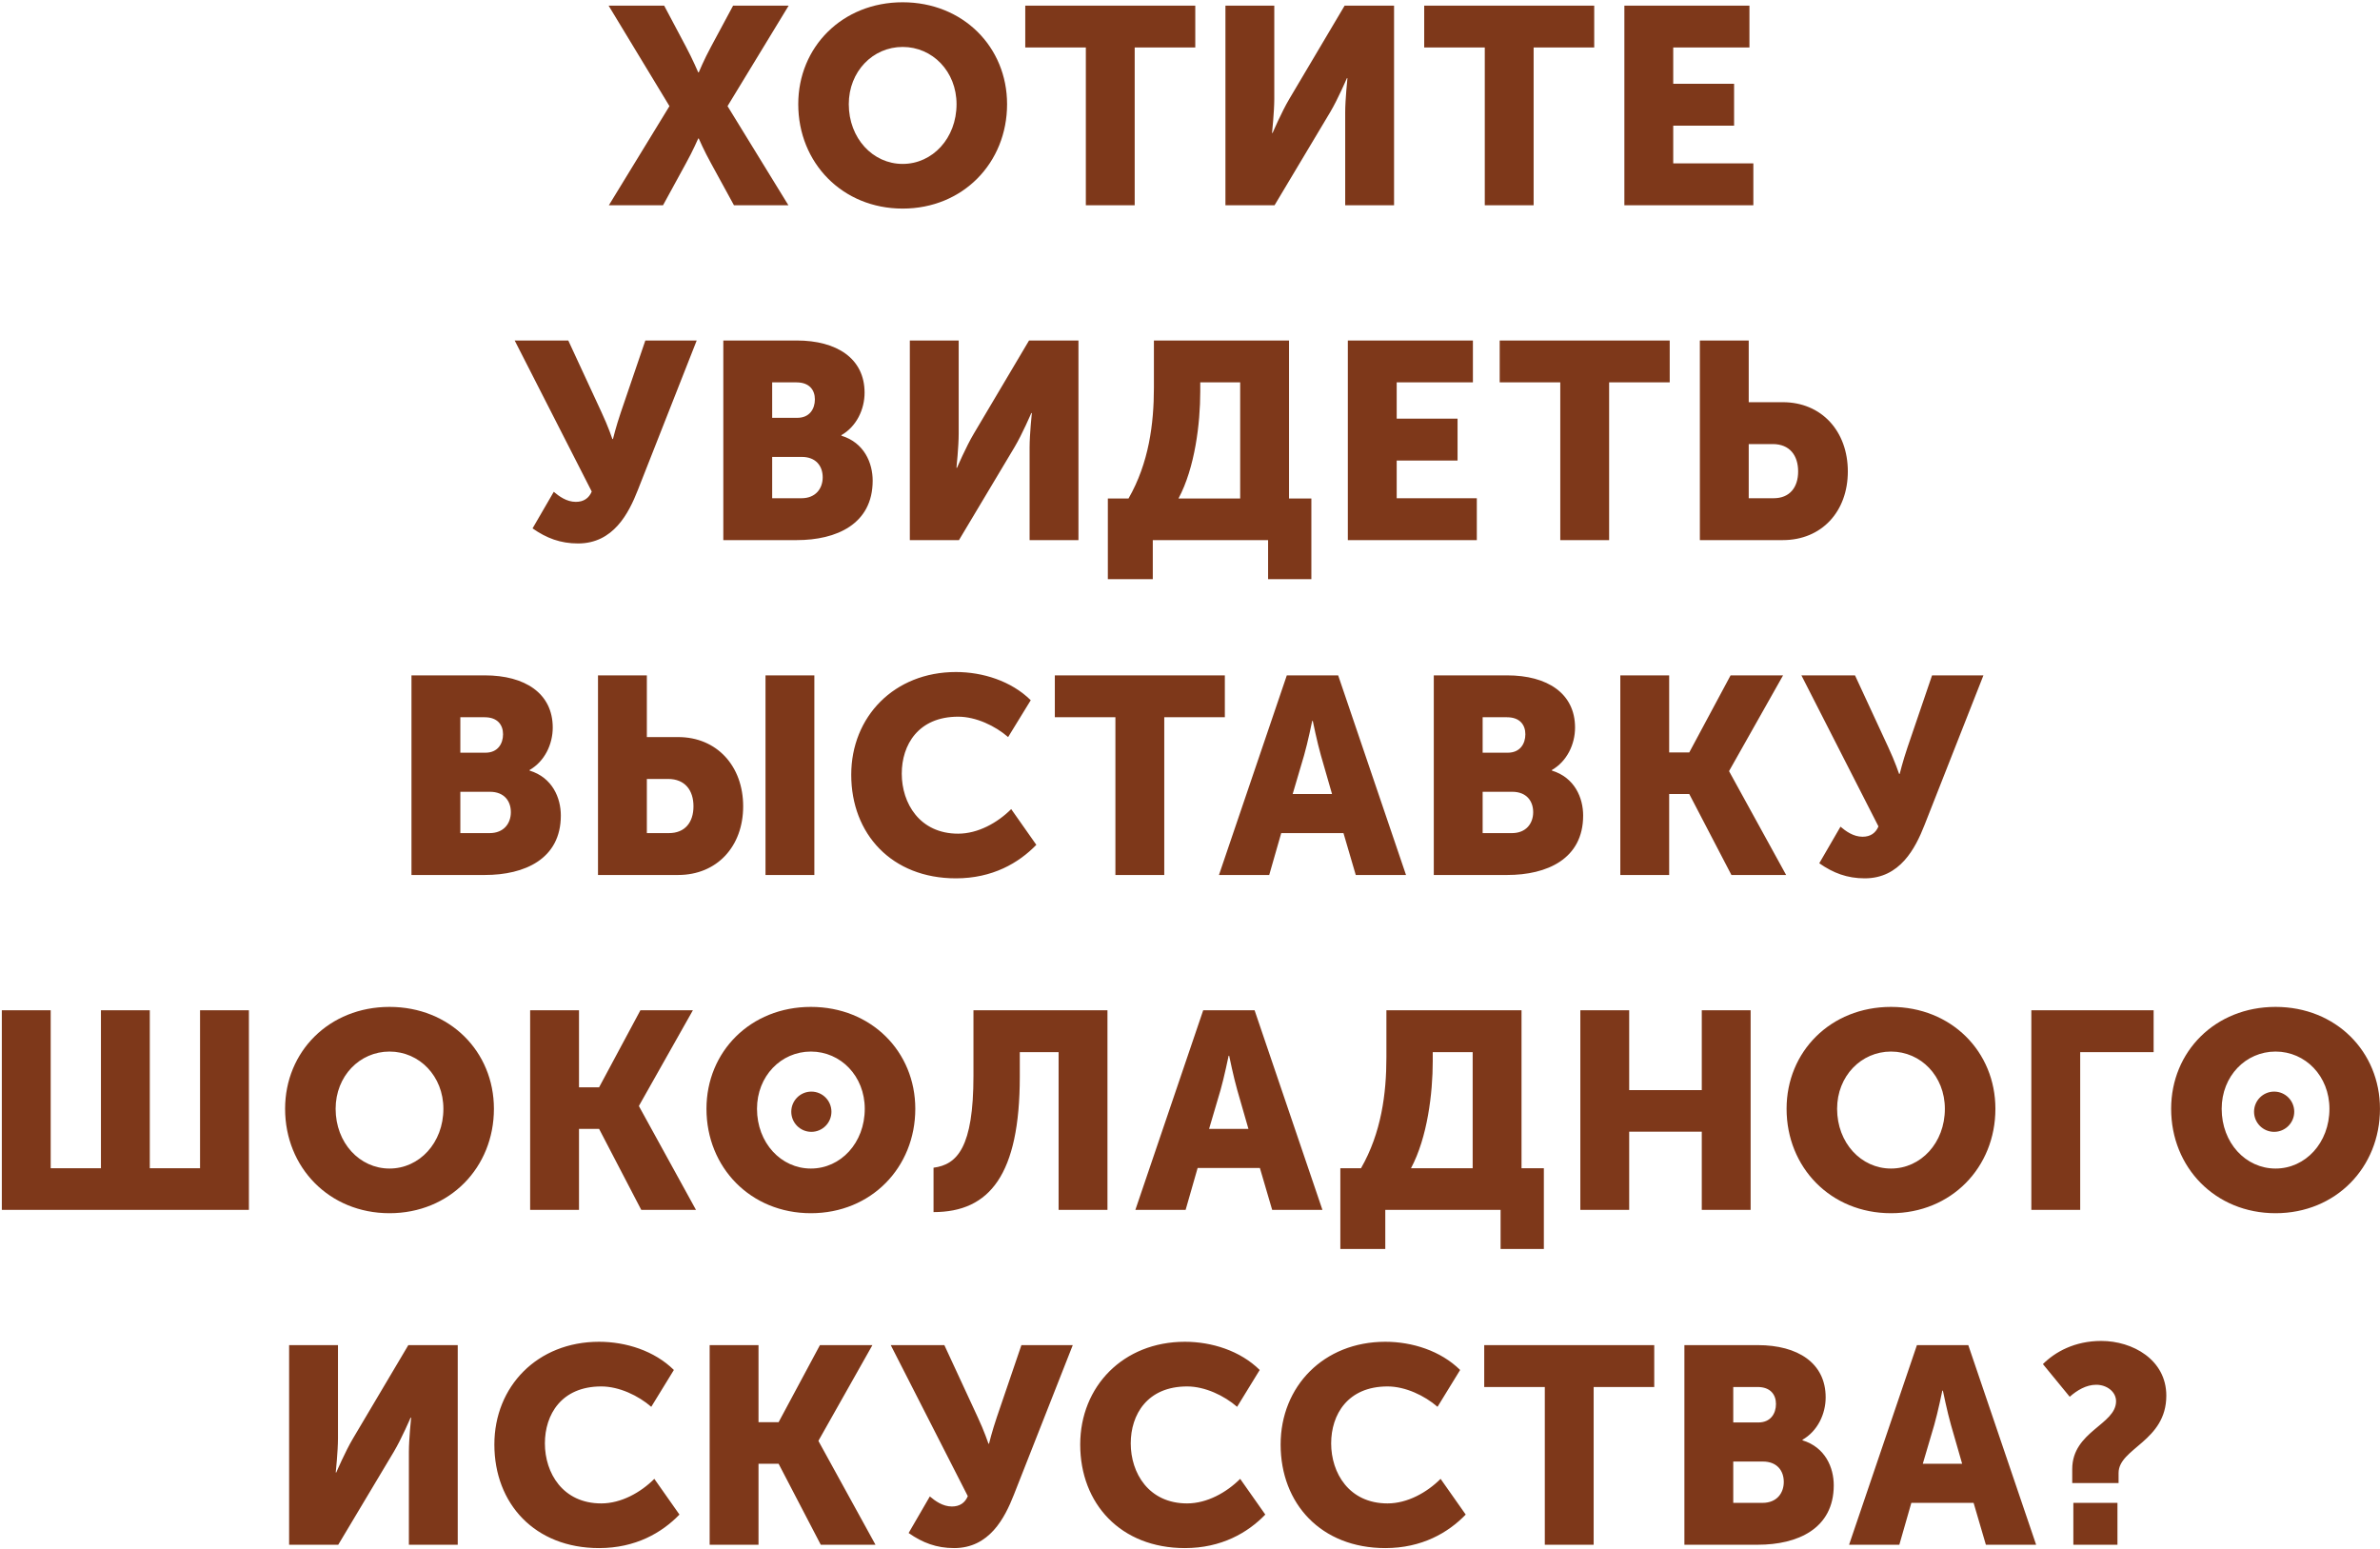<svg 
 xmlns="http://www.w3.org/2000/svg"
 xmlns:xlink="http://www.w3.org/1999/xlink"
 width="928px" height="604px">
<path fill-rule="evenodd"  fill="rgb(126, 56, 26)"
 d="M887.276,473.020 C863.763,473.020 846.564,455.169 846.564,432.311 C846.564,409.997 863.763,392.581 887.276,392.581 C910.789,392.581 927.988,409.997 927.988,432.311 C927.988,455.169 910.789,473.020 887.276,473.020 ZM887.276,409.997 C875.629,409.997 866.267,419.575 866.267,432.311 C866.267,445.590 875.629,455.605 887.276,455.605 C898.923,455.605 908.285,445.590 908.285,432.311 C908.285,419.575 898.923,409.997 887.276,409.997 ZM886.727,441.297 C882.399,441.297 878.891,437.785 878.891,433.453 C878.891,429.121 882.399,425.609 886.727,425.609 C891.054,425.609 894.562,429.121 894.562,433.453 C894.562,437.785 891.054,441.297 886.727,441.297 ZM826.066,578.223 L807.996,578.223 L807.996,572.781 C807.996,558.086 825.086,555.474 825.086,546.330 C825.086,542.630 821.494,539.908 817.358,539.908 C813.439,539.908 809.847,542.085 807.016,544.589 L796.566,531.853 C801.247,527.173 808.867,522.819 819.317,522.819 C831.509,522.819 844.680,530.112 844.680,544.153 C844.680,562.005 826.066,564.617 826.066,574.305 L826.066,578.223 ZM811.103,471.714 L792.053,471.714 L792.053,393.887 L839.732,393.887 L839.732,410.214 L811.103,410.214 L811.103,471.714 ZM737.327,473.020 C713.815,473.020 696.616,455.169 696.616,432.311 C696.616,409.997 713.815,392.581 737.327,392.581 C760.840,392.581 778.039,409.997 778.039,432.311 C778.039,455.169 760.840,473.020 737.327,473.020 ZM737.327,409.997 C725.680,409.997 716.318,419.575 716.318,432.311 C716.318,445.590 725.680,455.605 737.327,455.605 C748.975,455.605 758.336,445.590 758.336,432.311 C758.336,419.575 748.975,409.997 737.327,409.997 ZM727.106,342.456 C720.248,342.456 714.806,340.387 709.363,336.578 L717.636,322.318 C719.704,324.060 722.643,326.237 726.235,326.237 C729.283,326.237 731.352,324.822 732.440,322.210 L702.396,263.322 L723.296,263.322 L736.250,291.296 C738.863,296.848 740.495,301.746 740.495,301.746 L740.713,301.746 C740.713,301.746 741.911,296.848 743.761,291.405 L753.340,263.322 L773.370,263.322 L750.401,321.665 C746.809,330.809 740.822,342.456 727.106,342.456 ZM695.135,210.584 L662.805,210.584 L662.805,132.757 L681.855,132.757 L681.855,156.813 L695.135,156.813 C710.266,156.813 720.498,168.133 720.498,183.807 C720.498,199.482 710.266,210.584 695.135,210.584 ZM691.216,173.140 L681.855,173.140 L681.855,194.257 L691.543,194.257 C697.857,194.257 701.122,190.012 701.122,183.807 C701.122,177.603 697.857,173.140 691.216,173.140 ZM633.369,2.192 L682.136,2.192 L682.136,18.520 L652.419,18.520 L652.419,32.670 L676.149,32.670 L676.149,48.997 L652.419,48.997 L652.419,63.692 L683.660,63.692 L683.660,80.020 L633.369,80.020 L633.369,2.192 ZM597.989,80.020 L578.940,80.020 L578.940,18.520 L555.318,18.520 L555.318,2.192 L621.611,2.192 L621.611,18.520 L597.989,18.520 L597.989,80.020 ZM524.515,43.773 C524.515,38.874 525.386,30.493 525.386,30.493 L525.168,30.493 C525.168,30.493 521.685,38.657 518.637,43.773 L496.975,80.020 L477.816,80.020 L477.816,2.192 L496.866,2.192 L496.866,38.548 C496.866,43.446 495.995,51.828 495.995,51.828 L496.213,51.828 C496.213,51.828 499.696,43.664 502.744,38.548 L524.297,2.192 L543.565,2.192 L543.565,80.020 L524.515,80.020 L524.515,43.773 ZM442.436,80.020 L423.387,80.020 L423.387,18.520 L399.765,18.520 L399.765,2.192 L466.058,2.192 L466.058,18.520 L442.436,18.520 L442.436,80.020 ZM351.963,81.326 C328.450,81.326 311.251,63.474 311.251,40.616 C311.251,18.302 328.450,0.886 351.963,0.886 C375.475,0.886 392.674,18.302 392.674,40.616 C392.674,63.474 375.475,81.326 351.963,81.326 ZM351.963,18.302 C340.315,18.302 330.954,27.881 330.954,40.616 C330.954,53.896 340.315,63.910 351.963,63.910 C363.610,63.910 372.972,53.896 372.972,40.616 C372.972,27.881 363.610,18.302 351.963,18.302 ZM337.113,153.112 C337.113,159.643 333.956,166.283 328.078,169.657 L328.078,169.875 C337.004,172.596 340.270,180.542 340.270,187.400 C340.270,204.380 326.119,210.584 310.661,210.584 L282.032,210.584 L282.032,132.757 L310.661,132.757 C326.227,132.757 337.113,139.723 337.113,153.112 ZM310.552,149.084 L301.082,149.084 L301.082,162.908 L310.879,162.908 C315.669,162.908 317.737,159.425 317.737,155.724 C317.737,152.132 315.669,149.084 310.552,149.084 ZM312.621,178.147 L301.082,178.147 L301.082,194.257 L312.512,194.257 C318.063,194.257 320.785,190.447 320.785,186.093 C320.785,181.739 318.172,178.147 312.621,178.147 ZM307.406,80.020 L286.179,80.020 L277.253,63.692 C274.532,58.794 272.463,54.004 272.463,54.004 L272.246,54.004 C272.246,54.004 270.177,58.794 267.456,63.692 L258.530,80.020 L237.412,80.020 L261.034,41.378 L237.303,2.192 L258.965,2.192 L267.456,18.193 C270.068,23.091 272.246,28.207 272.246,28.207 L272.463,28.207 C272.463,28.207 274.532,23.200 277.253,18.193 L285.852,2.192 L307.515,2.192 L283.675,41.378 L307.406,80.020 ZM239.000,171.181 C239.000,171.181 240.197,166.283 242.048,160.840 L251.627,132.757 L271.656,132.757 L248.688,191.100 C245.096,200.244 239.109,211.891 225.393,211.891 C218.535,211.891 213.093,209.823 207.650,206.013 L215.923,191.753 C217.991,193.495 220.930,195.672 224.522,195.672 C227.570,195.672 229.639,194.257 230.727,191.645 L200.683,132.757 L221.583,132.757 L234.537,160.731 C237.149,166.283 238.782,171.181 238.782,171.181 L239.000,171.181 ZM215.522,283.677 C215.522,290.208 212.365,296.848 206.487,300.222 L206.487,300.440 C215.413,303.161 218.678,311.107 218.678,317.964 C218.678,334.945 204.527,341.149 189.070,341.149 L160.441,341.149 L160.441,263.322 L189.070,263.322 C204.636,263.322 215.522,270.288 215.522,283.677 ZM188.961,279.649 L179.491,279.649 L179.491,293.473 L189.288,293.473 C194.077,293.473 196.145,289.990 196.145,286.289 C196.145,282.697 194.077,279.649 188.961,279.649 ZM191.029,308.712 L179.491,308.712 L179.491,324.822 L190.920,324.822 C196.472,324.822 199.193,321.012 199.193,316.658 C199.193,312.304 196.581,308.712 191.029,308.712 ZM192.588,432.311 C192.588,455.169 175.389,473.020 151.876,473.020 C128.364,473.020 111.165,455.169 111.165,432.311 C111.165,409.997 128.364,392.581 151.876,392.581 C175.389,392.581 192.588,409.997 192.588,432.311 ZM151.876,409.997 C140.229,409.997 130.867,419.575 130.867,432.311 C130.867,445.590 140.229,455.605 151.876,455.605 C163.524,455.605 172.885,445.590 172.885,432.311 C172.885,419.575 163.524,409.997 151.876,409.997 ZM0.715,393.887 L19.765,393.887 L19.765,455.496 L39.359,455.496 L39.359,393.887 L58.408,393.887 L58.408,455.496 L78.002,455.496 L78.002,393.887 L97.052,393.887 L97.052,471.714 L0.715,471.714 L0.715,393.887 ZM131.783,560.807 C131.783,565.706 130.912,574.087 130.912,574.087 L131.130,574.087 C131.130,574.087 134.613,565.923 137.661,560.807 L159.214,524.452 L178.481,524.452 L178.481,602.279 L159.432,602.279 L159.432,566.032 C159.432,561.134 160.303,552.753 160.303,552.753 L160.085,552.753 C160.085,552.753 156.602,560.916 153.554,566.032 L131.891,602.279 L112.733,602.279 L112.733,524.452 L131.783,524.452 L131.783,560.807 ZM233.581,523.146 C244.031,523.146 255.134,526.629 262.754,534.139 L253.937,548.507 C248.929,544.153 241.418,540.561 234.452,540.561 C218.885,540.561 212.463,551.555 212.463,562.767 C212.463,574.305 219.430,586.169 234.452,586.169 C242.180,586.169 249.800,581.924 255.134,576.591 L264.931,590.523 C258.073,597.599 247.841,603.585 233.581,603.585 C208.544,603.585 192.760,586.278 192.760,563.202 C192.760,540.561 209.524,523.146 233.581,523.146 ZM271.371,471.714 L250.035,471.714 L233.598,440.148 L225.760,440.148 L225.760,471.714 L206.711,471.714 L206.711,393.887 L225.760,393.887 L225.760,423.929 L233.598,423.929 L249.709,393.887 L270.173,393.887 L249.164,431.113 L249.164,431.331 L271.371,471.714 ZM233.168,341.149 L233.168,263.322 L252.217,263.322 L252.217,287.378 L264.409,287.378 C279.540,287.378 289.772,298.698 289.772,314.372 C289.772,330.047 279.540,341.149 264.409,341.149 L233.168,341.149 ZM270.396,314.372 C270.396,308.168 267.131,303.705 260.490,303.705 L252.217,303.705 L252.217,324.822 L260.817,324.822 C267.131,324.822 270.396,320.577 270.396,314.372 ZM298.481,263.322 L317.530,263.322 L317.530,341.149 L298.481,341.149 L298.481,263.322 ZM316.176,392.581 C339.689,392.581 356.888,409.997 356.888,432.311 C356.888,455.169 339.689,473.020 316.176,473.020 C292.663,473.020 275.464,455.169 275.464,432.311 C275.464,409.997 292.663,392.581 316.176,392.581 ZM316.176,455.605 C327.823,455.605 337.185,445.590 337.185,432.311 C337.185,419.575 327.823,409.997 316.176,409.997 C304.528,409.997 295.167,419.575 295.167,432.311 C295.167,445.590 304.528,455.605 316.176,455.605 ZM316.359,425.609 C320.683,425.609 324.188,429.121 324.188,433.453 C324.188,437.785 320.683,441.297 316.359,441.297 C312.036,441.297 308.531,437.785 308.531,433.453 C308.531,429.121 312.036,425.609 316.359,425.609 ZM295.757,554.494 L303.594,554.494 L319.705,524.452 L340.169,524.452 L319.161,561.678 L319.161,561.896 L341.367,602.279 L320.031,602.279 L303.594,570.713 L295.757,570.713 L295.757,602.279 L276.707,602.279 L276.707,524.452 L295.757,524.452 L295.757,554.494 ZM368.219,524.452 L381.173,552.426 C383.785,557.977 385.418,562.876 385.418,562.876 L385.636,562.876 C385.636,562.876 386.833,557.977 388.684,552.535 L398.263,524.452 L418.292,524.452 L395.324,582.795 C391.732,591.938 385.745,603.585 372.029,603.585 C365.171,603.585 359.729,601.517 354.286,597.707 L362.559,583.448 C364.627,585.190 367.566,587.367 371.158,587.367 C374.206,587.367 376.274,585.952 377.363,583.339 L347.319,524.452 L368.219,524.452 ZM462.012,523.146 C472.462,523.146 483.565,526.629 491.185,534.139 L482.368,548.507 C477.360,544.153 469.850,540.561 462.883,540.561 C447.317,540.561 440.894,551.555 440.894,562.767 C440.894,574.305 447.861,586.169 462.883,586.169 C470.611,586.169 478.231,581.924 483.565,576.591 L493.362,590.523 C486.504,597.599 476.272,603.585 462.012,603.585 C436.975,603.585 421.191,586.278 421.191,563.202 C421.191,540.561 437.955,523.146 462.012,523.146 ZM466.975,455.387 L462.294,471.714 L442.700,471.714 L469.152,393.887 L489.181,393.887 L515.633,471.714 L496.039,471.714 L491.249,455.387 L466.975,455.387 ZM482.432,425.018 C481.017,420.119 479.275,411.629 479.275,411.629 L479.058,411.629 C479.058,411.629 477.316,420.119 475.901,425.018 L471.438,440.148 L486.786,440.148 L482.432,425.018 ZM540.158,523.146 C550.608,523.146 561.711,526.629 569.331,534.139 L560.513,548.507 C555.506,544.153 547.995,540.561 541.028,540.561 C525.462,540.561 519.040,551.555 519.040,562.767 C519.040,574.305 526.006,586.169 541.028,586.169 C548.757,586.169 556.377,581.924 561.711,576.591 L571.508,590.523 C564.650,597.599 554.418,603.585 540.158,603.585 C515.121,603.585 499.337,586.278 499.337,563.202 C499.337,540.561 516.101,523.146 540.158,523.146 ZM645.015,540.779 L621.393,540.779 L621.393,602.279 L602.344,602.279 L602.344,540.779 L578.722,540.779 L578.722,524.452 L645.015,524.452 L645.015,540.779 ZM651.047,149.084 L627.425,149.084 L627.425,210.584 L608.376,210.584 L608.376,149.084 L584.754,149.084 L584.754,132.757 L651.047,132.757 L651.047,149.084 ZM616.197,471.714 L616.197,393.887 L635.247,393.887 L635.247,425.018 L663.549,425.018 L663.549,393.887 L682.599,393.887 L682.599,471.714 L663.549,471.714 L663.549,441.236 L635.247,441.236 L635.247,471.714 L616.197,471.714 ZM614.138,283.677 C614.138,290.208 610.981,296.848 605.103,300.222 L605.103,300.440 C614.029,303.161 617.295,311.107 617.295,317.964 C617.295,334.945 603.144,341.149 587.686,341.149 L559.058,341.149 L559.058,263.322 L587.686,263.322 C603.253,263.322 614.138,270.288 614.138,283.677 ZM578.107,324.822 L589.537,324.822 C595.089,324.822 597.810,321.012 597.810,316.658 C597.810,312.304 595.197,308.712 589.646,308.712 L578.107,308.712 L578.107,324.822 ZM578.107,279.649 L578.107,293.473 L587.904,293.473 C592.694,293.473 594.762,289.990 594.762,286.289 C594.762,282.697 592.694,279.649 587.578,279.649 L578.107,279.649 ZM522.620,486.953 L522.620,455.496 L530.675,455.496 C538.621,441.672 540.581,426.324 540.581,412.282 L540.581,393.887 L593.266,393.887 L593.266,455.496 L601.975,455.496 L601.975,486.953 L585.102,486.953 L585.102,471.714 L540.145,471.714 L540.145,486.953 L522.620,486.953 ZM574.217,455.496 L574.217,410.214 L558.650,410.214 L558.650,413.806 C558.650,426.215 556.582,443.522 550.160,455.496 L574.217,455.496 ZM548.227,341.149 L528.633,341.149 L523.844,324.822 L499.569,324.822 L494.888,341.149 L475.294,341.149 L501.746,263.322 L521.775,263.322 L548.227,341.149 ZM515.026,294.453 C513.611,289.555 511.870,281.064 511.870,281.064 L511.652,281.064 C511.652,281.064 509.910,289.555 508.495,294.453 L504.032,309.583 L519.380,309.583 L515.026,294.453 ZM477.587,279.649 L453.965,279.649 L453.965,341.149 L434.915,341.149 L434.915,279.649 L411.294,279.649 L411.294,263.322 L477.587,263.322 L477.587,279.649 ZM331.909,302.072 C331.909,279.432 348.673,262.016 372.730,262.016 C383.180,262.016 394.283,265.499 401.903,273.009 L393.085,287.378 C388.078,283.024 380.567,279.432 373.600,279.432 C358.034,279.432 351.612,290.425 351.612,301.637 C351.612,313.175 358.578,325.040 373.600,325.040 C381.329,325.040 388.949,320.795 394.283,315.461 L404.080,329.394 C397.222,336.469 386.990,342.456 372.730,342.456 C347.693,342.456 331.909,325.148 331.909,302.072 ZM364.001,472.585 L364.001,455.278 C373.253,454.081 379.567,447.332 379.567,419.466 L379.567,393.887 L431.817,393.887 L431.817,471.714 L412.767,471.714 L412.767,410.214 L397.637,410.214 L397.637,419.684 C397.637,457.999 385.880,472.585 364.001,472.585 ZM379.687,169.113 L401.240,132.757 L420.507,132.757 L420.507,210.584 L401.458,210.584 L401.458,174.338 C401.458,169.439 402.329,161.058 402.329,161.058 L402.111,161.058 C402.111,161.058 398.628,169.222 395.580,174.338 L373.918,210.584 L354.759,210.584 L354.759,132.757 L373.809,132.757 L373.809,169.113 C373.809,174.011 372.938,182.392 372.938,182.392 L373.156,182.392 C373.156,182.392 376.639,174.229 379.687,169.113 ZM502.614,132.757 L502.614,194.366 L511.322,194.366 L511.322,225.823 L494.449,225.823 L494.449,210.584 L449.492,210.584 L449.492,225.823 L431.967,225.823 L431.967,194.366 L440.022,194.366 C447.968,180.542 449.928,165.194 449.928,151.153 L449.928,132.757 L502.614,132.757 ZM483.564,194.366 L483.564,149.084 L467.998,149.084 L467.998,152.676 C467.998,165.085 465.930,182.392 459.507,194.366 L483.564,194.366 ZM575.835,194.257 L575.835,210.584 L525.544,210.584 L525.544,132.757 L574.311,132.757 L574.311,149.084 L544.594,149.084 L544.594,163.235 L568.324,163.235 L568.324,179.562 L544.594,179.562 L544.594,194.257 L575.835,194.257 ZM696.444,341.149 L675.109,341.149 L658.672,309.583 L650.834,309.583 L650.834,341.149 L631.784,341.149 L631.784,263.322 L650.834,263.322 L650.834,293.364 L658.672,293.364 L674.782,263.322 L695.247,263.322 L674.238,300.548 L674.238,300.766 L696.444,341.149 ZM711.854,544.807 C711.854,551.338 708.697,557.977 702.819,561.352 L702.819,561.569 C711.745,564.291 715.010,572.237 715.010,579.094 C715.010,596.075 700.859,602.279 685.402,602.279 L656.773,602.279 L656.773,524.452 L685.402,524.452 C700.968,524.452 711.854,531.418 711.854,544.807 ZM675.823,585.952 L687.253,585.952 C692.804,585.952 695.525,582.142 695.525,577.788 C695.525,573.434 692.913,569.842 687.361,569.842 L675.823,569.842 L675.823,585.952 ZM675.823,540.779 L675.823,554.603 L685.620,554.603 C690.409,554.603 692.478,551.120 692.478,547.419 C692.478,543.827 690.409,540.779 685.293,540.779 L675.823,540.779 ZM767.468,524.452 L793.920,602.279 L774.326,602.279 L769.537,585.952 L745.262,585.952 L740.581,602.279 L720.987,602.279 L747.439,524.452 L767.468,524.452 ZM765.074,570.713 L760.719,555.583 C759.304,550.684 757.563,542.194 757.563,542.194 L757.345,542.194 C757.345,542.194 755.603,550.684 754.188,555.583 L749.725,570.713 L765.074,570.713 ZM825.630,602.279 L808.431,602.279 L808.431,585.952 L825.630,585.952 L825.630,602.279 Z"/>
</svg>